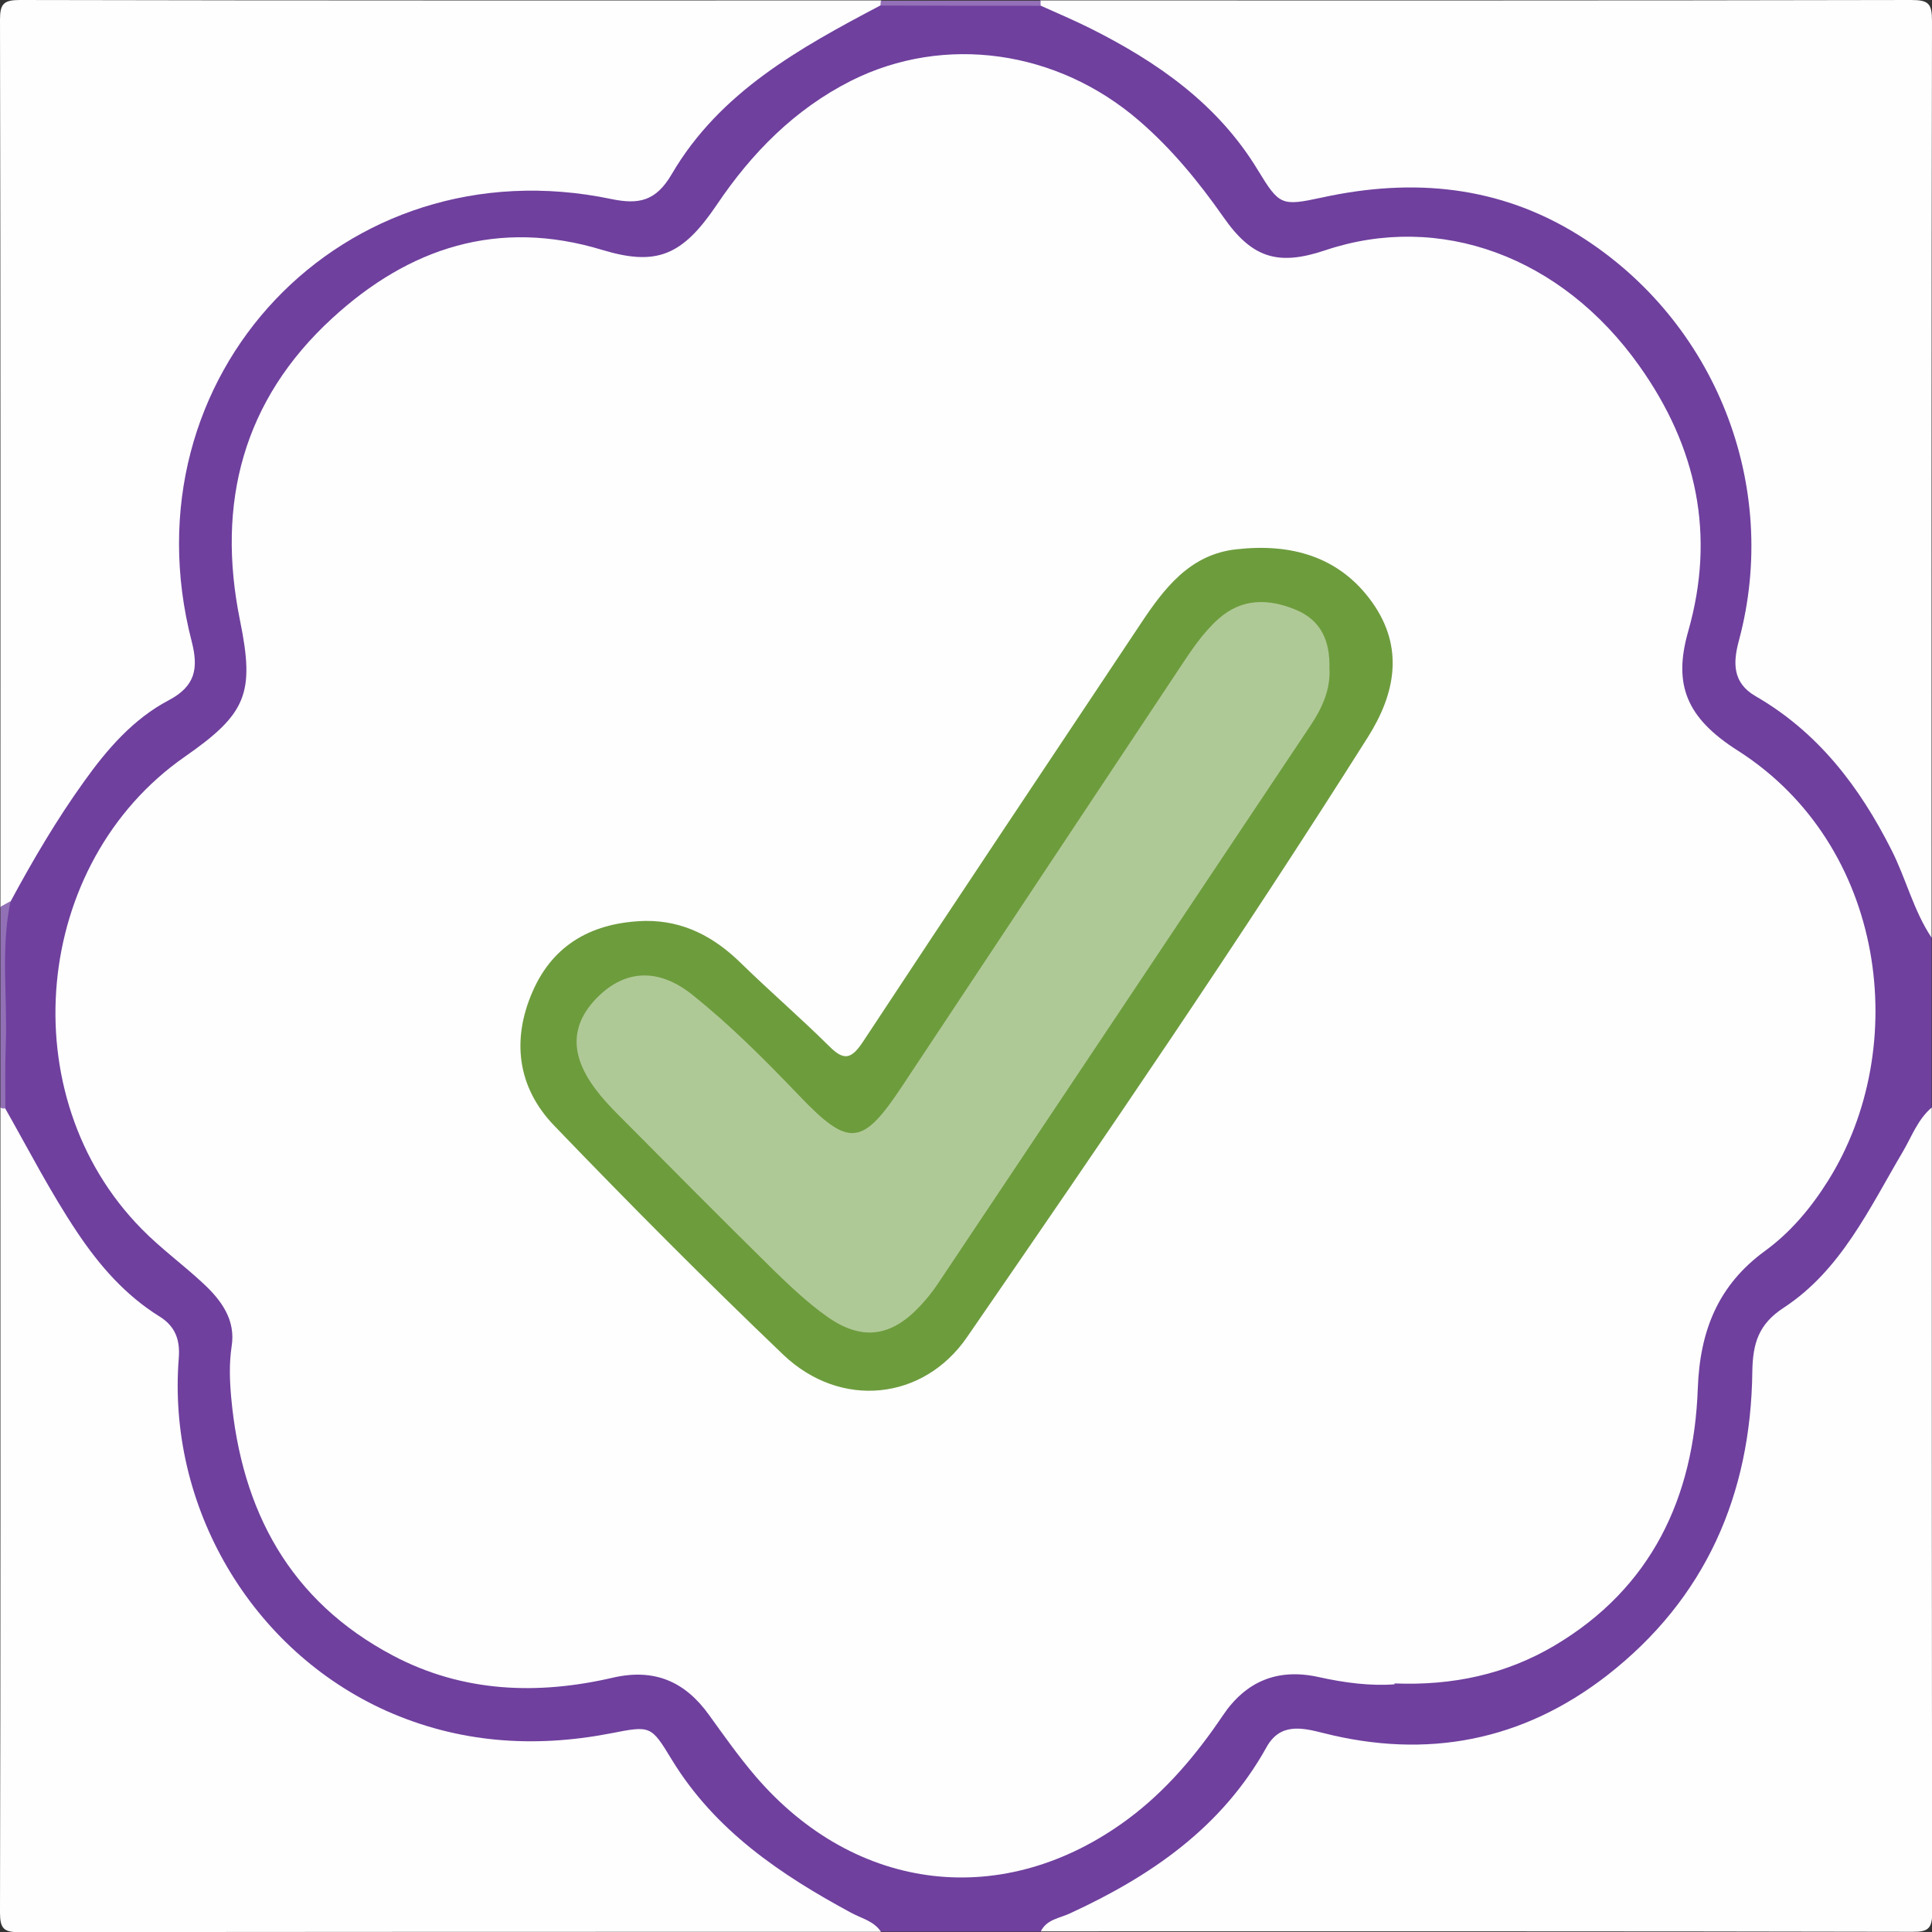 <?xml version="1.0" encoding="UTF-8"?>
<svg id="_Слой_1" data-name="Слой 1" xmlns="http://www.w3.org/2000/svg" viewBox="0 0 90 90">
  <rect x="0" y="0" width="90" height="90" fill="#333333" stroke="none"/>
  <defs>
    <style>
      .cls-1 {
        fill: #fefefe;
      }

      .cls-1, .cls-2, .cls-3, .cls-4, .cls-5, .cls-6 {
        stroke-width: 0px;
      }

      .cls-2 {
        fill: #6f409e;
      }

      .cls-3 {
        fill: #6d9c3d;
      }

      .cls-4 {
        fill: #9370b7;
      }

      .cls-5 {
        fill: #9270b6;
      }

      .cls-6 {
        fill: #afc996;
      }
    </style>
  </defs>
  <path class="cls-2" d="M89.98,43.68v7.92c-1.02,3.4-2.69,6.53-5.37,8.79-1.9,1.61-2.33,3.28-2.54,5.61-.67,7.4-5.67,13.93-13.29,15.56-2.26.48-4.51.4-6.76-.1-1.75-.39-2.06-.24-3.09,1.24-2.27,3.25-5.22,5.6-8.99,6.89-.48.16-1.02.05-1.45.39h-7.44c-4.46-1.16-7.69-3.98-10.24-7.68-.59-.85-1.25-1.12-2.23-.95-2.99.52-5.97.52-8.89-.39-6.34-1.99-10.01-6.43-11.54-12.77-.37-1.55-.55-3.15-.49-4.75.03-.75-.21-1.34-.81-1.76-2.83-1.96-4.43-4.88-6.03-7.79-.43-.78-.66-1.68-.66-2.61.06-3.02-.13-6.04.1-9.05.03-1.74,1.11-3.04,1.96-4.41,1.36-2.18,2.94-4.2,5.12-5.63.93-.61,1.14-1.35.93-2.45-.9-4.73-.58-9.33,2.07-13.51,3.19-5.02,7.8-7.63,13.74-7.92,1.53-.07,3.04.07,4.53.34,1,.18,1.68-.17,2.22-1.01,1.97-3.09,4.85-5.16,8-6.87.75-.41,1.62-.63,2.51-.63,2.28,0,4.56,0,6.83,0,3.07.17,5.44,1.85,7.68,3.72,1.22,1.02,2.31,2.19,3.18,3.56.85,1.35,1.22,1.44,2.8,1.13,3.96-.79,7.83-.59,11.35,1.52,5.5,3.3,8.65,8.13,8.99,14.64.09,1.68.01,3.36-.47,4.98-.35,1.18.07,1.98,1.06,2.64,2.75,1.8,4.61,4.36,6.08,7.25.67,1.31.74,2.75,1.15,4.11Z"/>
  <path class="cls-1" d="M89.98,43.68c-.84-1.26-1.19-2.75-1.87-4.09-1.49-2.95-3.42-5.48-6.33-7.16-1.09-.63-1.05-1.58-.77-2.61,1.93-7.2-1.09-14.86-7.43-18.84-3.73-2.34-7.77-2.7-11.99-1.78-1.9.41-1.99.37-2.99-1.27-1.87-3.09-4.69-5.05-7.85-6.63-.75-.37-1.52-.7-2.28-1.04-.16-.08-.17-.16,0-.24C61.99.02,75.5.03,89.02,0c.82,0,.98.16.98.98-.03,14.23-.02,28.47-.02,42.7Z"/>
  <path class="cls-1" d="M41.02.25c-3.76,1.98-7.49,4.04-9.72,7.85-.74,1.27-1.53,1.44-2.83,1.17C16,6.67,5.73,17.51,8.93,29.88c.32,1.25.18,2.08-1.07,2.74-1.65.87-2.87,2.28-3.94,3.78-1.28,1.78-2.39,3.67-3.43,5.6-.12.15-.19.4-.47.26C.02,28.47.03,14.7,0,.92,0,.18.17,0,.92,0c13.37.03,26.75.02,40.12.02.17.09.16.17-.02.22Z"/>
  <path class="cls-1" d="M48.48,89.98c.27-.57.88-.62,1.37-.85,3.77-1.74,7.07-4,9.15-7.74.63-1.14,1.65-.91,2.64-.66,4.84,1.23,9.29.37,13.22-2.68,4.59-3.57,6.7-8.42,6.77-14.15.02-1.32.29-2.22,1.46-2.98,2.67-1.75,3.98-4.61,5.54-7.25.42-.71.7-1.52,1.36-2.08,0,12.5,0,24.99.02,37.49,0,.75-.18.92-.92.91-13.53-.03-27.07-.02-40.6-.02Z"/>
  <path class="cls-1" d="M.24,51.63c1.1,1.94,2.12,3.93,3.36,5.78,1.03,1.54,2.23,2.92,3.82,3.91.75.46.97,1.1.91,1.92-.56,6.93,3.36,13.63,9.67,16.46,3.35,1.49,6.85,1.74,10.43,1.05,1.89-.37,1.89-.38,2.87,1.23,2.01,3.29,5.06,5.35,8.36,7.13.48.26,1.05.38,1.38.88-13.37,0-26.75,0-40.12.02-.74,0-.92-.16-.92-.92.03-12.5.02-24.99.02-37.49.1-.17.17-.16.22.03Z"/>
  <path class="cls-5" d="M.24,51.63s-.11.01-.11.01l-.11-.04c0-3.12,0-6.24,0-9.36.16-.09.31-.17.47-.26-.46,2.21-.14,4.44-.22,6.66-.04.99-.02,1.99-.02,2.98Z"/>
  <path class="cls-4" d="M41.02.25c0-.08,0-.15.02-.22h7.44c-.01.08-.01.16,0,.24-2.49,0-4.98,0-7.46-.01Z"/>
  <path class="cls-1" d="M64.98,78.46c-1.13.09-2.36-.07-3.57-.34-1.92-.42-3.39.22-4.45,1.8-1.24,1.84-2.66,3.52-4.43,4.83-5.74,4.25-12.66,3.44-17.33-2-.78-.91-1.47-1.89-2.17-2.86-1.12-1.56-2.54-2.18-4.47-1.74-3.52.82-7.01.69-10.26-1.03-4.8-2.54-7.05-6.74-7.53-12.02-.07-.79-.1-1.57.02-2.38.2-1.23-.48-2.15-1.32-2.93-.93-.87-1.98-1.63-2.87-2.54-6.11-6.2-5.1-17.05,2.01-22,2.89-2.01,3.26-2.96,2.57-6.35-1.11-5.46.14-10.26,4.29-14.07,3.58-3.29,7.73-4.66,12.58-3.19,2.54.77,3.74.27,5.34-2.1,1.63-2.42,3.63-4.45,6.26-5.78,4.35-2.18,9.6-1.43,13.41,1.86,1.53,1.32,2.78,2.85,3.93,4.49,1.33,1.91,2.54,2.29,4.74,1.55,5.33-1.79,11.01.27,14.64,5.39,2.67,3.76,3.56,7.86,2.27,12.37-.7,2.47-.09,4.02,2.32,5.55,6.91,4.41,8.1,13.81,4.2,20.03-.79,1.26-1.74,2.4-2.95,3.28-2.17,1.59-3.02,3.7-3.12,6.39-.18,5.07-2.14,9.3-6.68,11.99-2.25,1.33-4.73,1.87-7.46,1.76Z"/>
  <path class="cls-3" d="M30.06,42.9c1.79-.02,3.22.75,4.47,1.98,1.34,1.31,2.77,2.54,4.1,3.86.69.69,1.03.6,1.57-.21,4.28-6.5,8.61-12.97,12.92-19.45,1.1-1.66,2.3-3.25,4.46-3.49,2.53-.29,4.81.31,6.35,2.48,1.48,2.09,1.08,4.23-.21,6.27-5.99,9.48-12.32,18.73-18.68,27.96-2.02,2.93-5.87,3.36-8.55.81-3.64-3.48-7.19-7.05-10.68-10.68-1.7-1.77-1.99-3.98-1-6.24.98-2.25,2.86-3.23,5.25-3.29Z"/>
  <path class="cls-6" d="M61.93,31.12c.06.98-.33,1.85-.87,2.66-5.79,8.68-11.58,17.35-17.37,26.02-.24.36-.52.71-.82,1.03-1.36,1.46-2.73,1.65-4.36.49-.87-.62-1.67-1.37-2.44-2.12-2.45-2.41-4.87-4.85-7.29-7.29-.37-.37-.72-.75-1.03-1.16-1.22-1.62-1.18-3.03.09-4.3,1.28-1.28,2.84-1.37,4.41-.11,1.78,1.42,3.39,3.04,4.97,4.69,2.33,2.44,2.95,2.38,4.83-.47,4.28-6.46,8.57-12.92,12.86-19.38.55-.83,1.1-1.68,1.85-2.35,1.09-.97,2.33-.95,3.59-.43,1.2.49,1.61,1.47,1.58,2.72Z"/>
</svg>